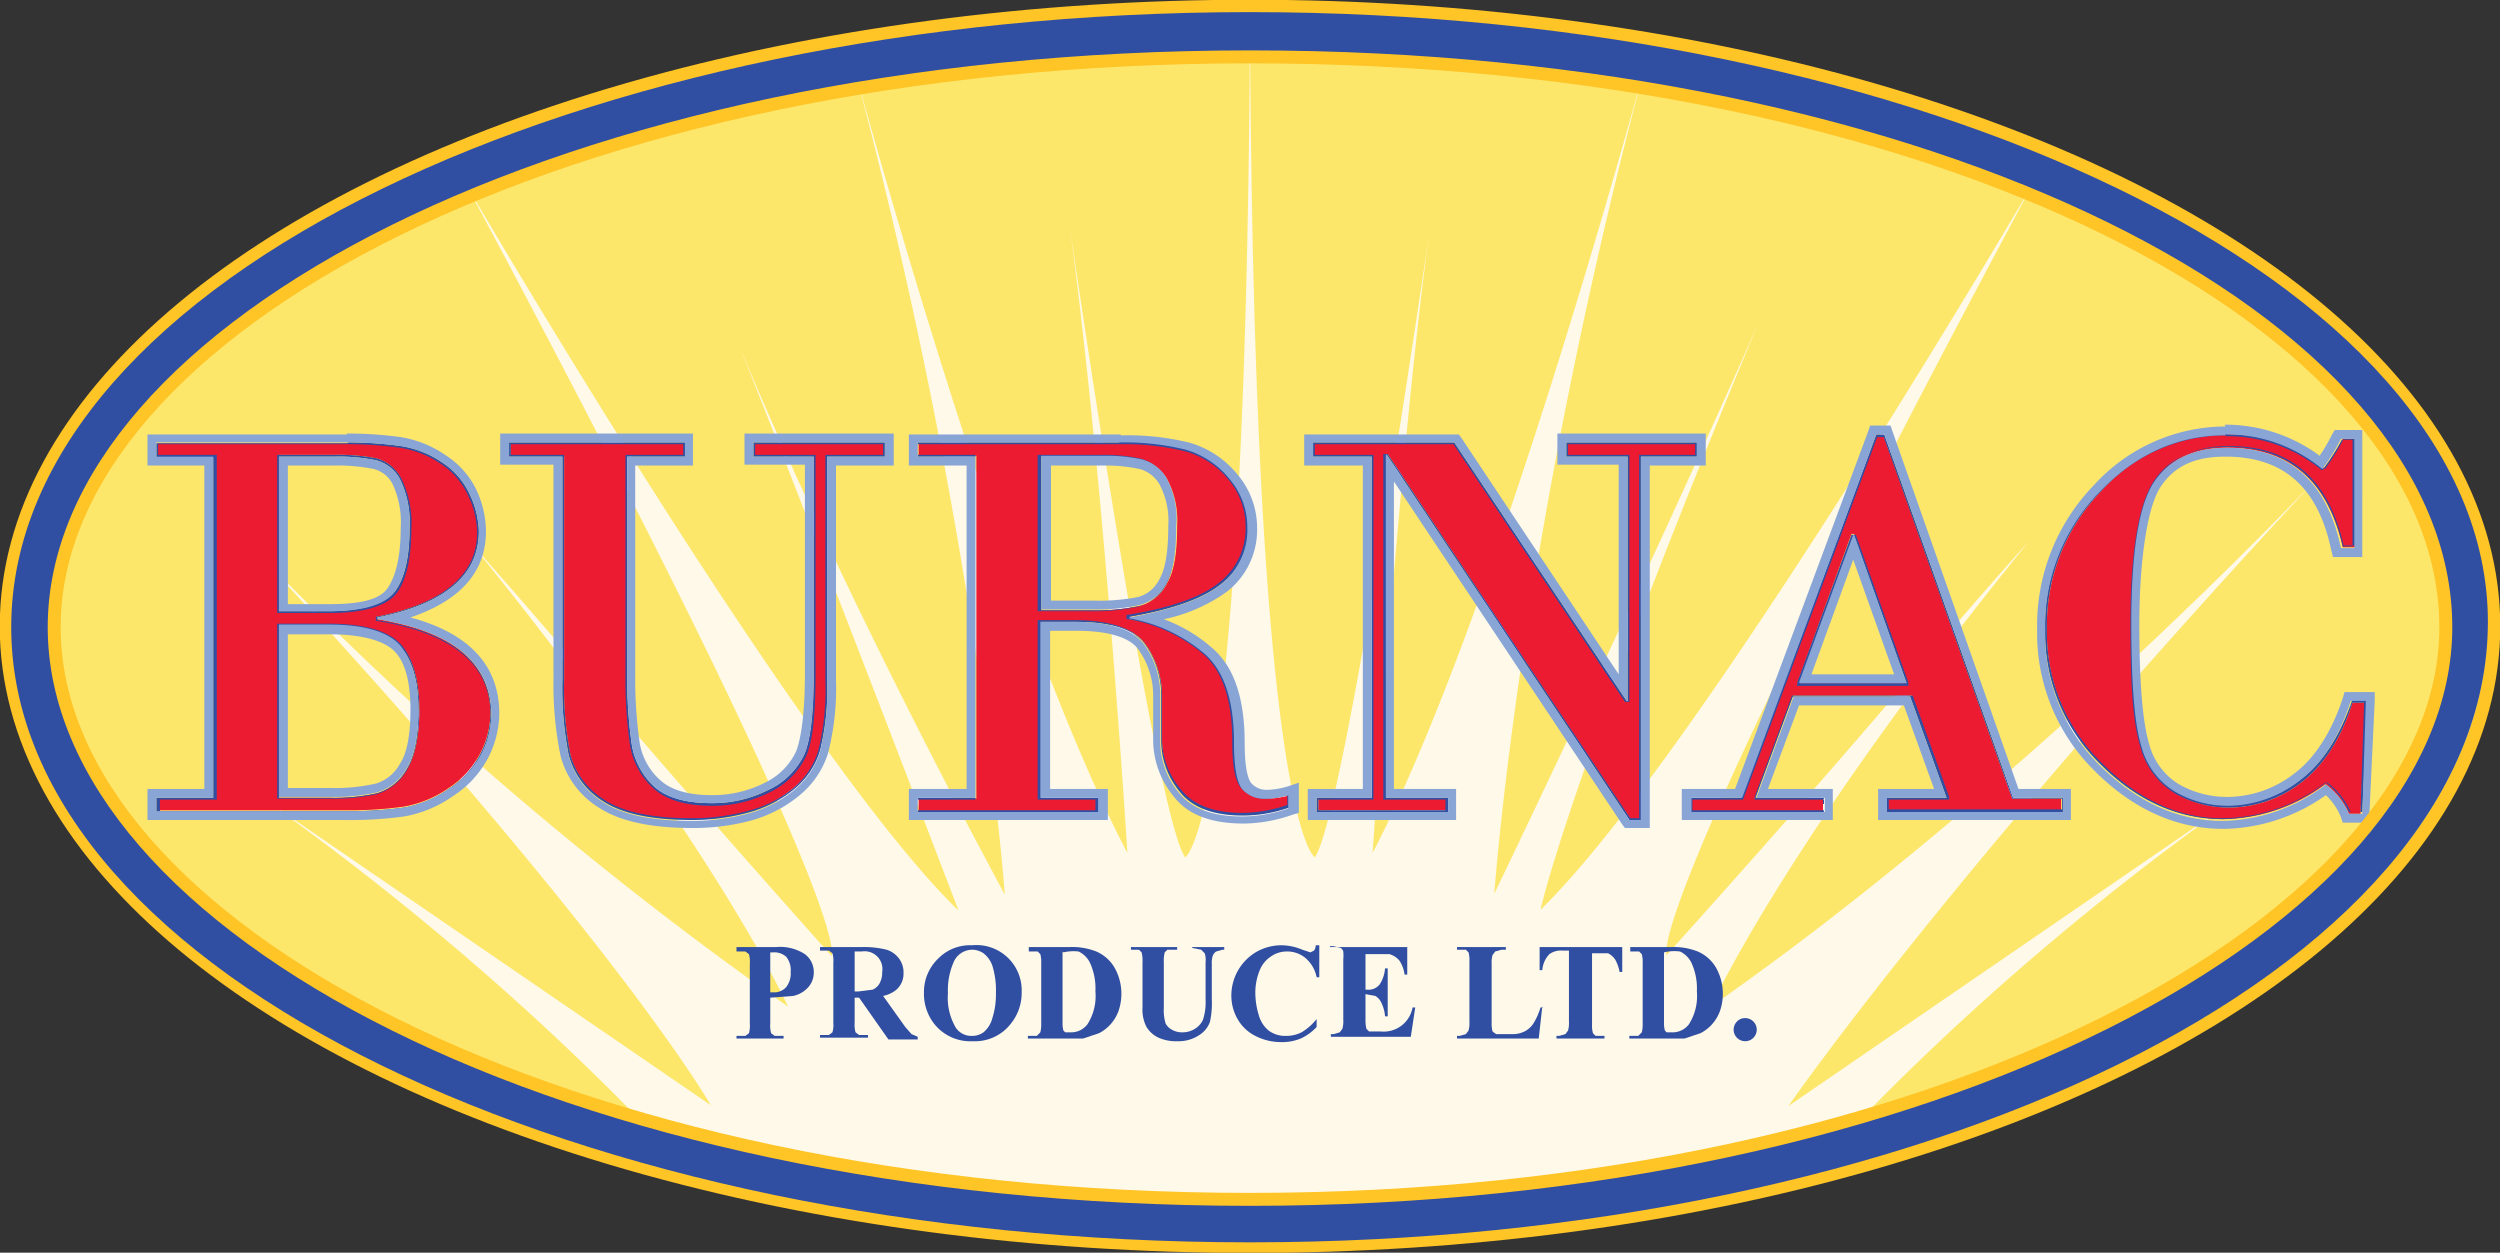 <svg xmlns="http://www.w3.org/2000/svg" xmlns:xlink="http://www.w3.org/1999/xlink" viewBox="0 0 281.4 141"><rect x="0" y="0" width="281.4" height="141" fill="#333333" stroke="none"/><defs><clipPath id="a" transform="translate(-3.3 -1.4)"><ellipse cx="144" cy="72" rx="140" ry="69.8" style="fill:#fde76b"/></clipPath></defs><title>Burnac-logo-01</title><ellipse cx="140.7" cy="70.6" rx="140" ry="69.8" style="fill:#fde76b"/><g style="clip-path:url(#a)"><path d="M205.3,135.5s18.6-22.4,50.9-45l-51.6,35.4s17.8-25.9,60.2-71.4c0,0-32.4,34.7-68.9,60.2,0,0,8.3-18.5,35.8-52.4-12.3,13.7-16,19-40.8,46.6,0,0-3.3-3.8,41.1-86.6,0,0-37.5,64.2-55.3,81.5,0,0,3.1-14.6,24.5-66,0,0-10.6,24.4-29.7,64.2,0,0,2.9-41.4,17.6-95.5,0,0-16.8,63.1-31.3,90.9,0,0,3.1-46.3,6.4-69.9,0,0-9.5,65.6-12.9,70.4,0,0-6.9-3.6-7.3-93.9-0.4,90.3-7.3,93.9-7.3,93.9-3.4-4.7-12.9-70.4-12.9-70.4,3.9,29.3,6.4,69.9,6.4,69.9C115.6,69.7,98.8,6.6,98.8,6.6c14.7,54.1,17.6,95.5,17.6,95.5C95.9,64,85.8,38.6,85.8,38.6c6.6,16.1,25.4,65.3,25.4,65.3C93.3,86.6,55.9,22.4,55.9,22.4,100.2,105.2,96.9,109,96.9,109,72.2,81.3,68.4,76.1,56.2,62.4,83.7,96.2,92,114.7,92,114.7A411.6,411.6,0,0,1,30.3,61.5c42.4,45.5,53,64.3,53,64.3L31.8,90.5c32.2,22.6,50.9,45,50.9,45S141.3,150.2,205.3,135.5Z" transform="translate(-3.3 -1.4)" style="fill:#fff9e9"/></g><path d="M90,113.7v2.9a3.2,3.2,0,0,0,.1,1.1l0.4,0.3h1v0.3H86.2v-0.3h1l0.4-.3a3.2,3.2,0,0,0,.1-1.1v-6.7a3.2,3.2,0,0,0-.1-1.1l-0.4-.3h-1V108h4.5a5.1,5.1,0,0,1,3.2.8,2.5,2.5,0,0,1,1,2,2.5,2.5,0,0,1-.6,1.7,3.2,3.2,0,0,1-1.7,1Zm0-5.1v4.5h0.4a1.8,1.8,0,0,0,1.4-.6,2.5,2.5,0,0,0,.5-1.7,2.4,2.4,0,0,0-.5-1.7,2,2,0,0,0-1.5-.5H90Z" transform="translate(-3.3 -1.4)" style="fill:#304fa2"/><path d="M99.5,113.6v2.9a3.2,3.2,0,0,0,.1,1.1l0.4,0.3h1v0.3H95.6v-0.3h1l0.4-.3a3.2,3.2,0,0,0,.1-1.1v-6.7a3.2,3.2,0,0,0-.1-1.1l-0.4-.3h-1V108h4.8a10.5,10.5,0,0,1,2.7.3,2.8,2.8,0,0,1,1.4,1,2.6,2.6,0,0,1,.5,1.6,2.4,2.4,0,0,1-.8,1.9,3.4,3.4,0,0,1-1.5.7l2.5,3.5,0.7,0.8,0.7,0.3v0.3h-3.3l-3.3-4.7H99.5Zm0-5.1v4.5h0.4l1.6-.2a1.6,1.6,0,0,0,.8-0.7,2.6,2.6,0,0,0,.3-1.3,2,2,0,0,0-2.3-2.3H99.5Z" transform="translate(-3.3 -1.4)" style="fill:#304fa2"/><path d="M112.7,107.8a5.1,5.1,0,0,1,5.6,5.3,5.5,5.5,0,0,1-1.2,3.5,5.1,5.1,0,0,1-4.3,2,5.2,5.2,0,0,1-4.3-1.9,5.5,5.5,0,0,1-1.2-3.6,5.2,5.2,0,0,1,1.6-3.8A5,5,0,0,1,112.7,107.8Zm0.1,0.5a2.3,2.3,0,0,0-2.2,1.5,7.8,7.8,0,0,0-.6,3.4,6.6,6.6,0,0,0,.9,3.9,2.1,2.1,0,0,0,1.8.9,2.2,2.2,0,0,0,1.3-.4,3.1,3.1,0,0,0,1-1.6,8.7,8.7,0,0,0,.4-2.8,9.3,9.3,0,0,0-.4-3.1,3,3,0,0,0-1-1.4A2.3,2.3,0,0,0,112.8,108.3Z" transform="translate(-3.3 -1.4)" style="fill:#304fa2"/><path d="M119,118.3v-0.3h1l0.4-.4a3.6,3.6,0,0,0,.1-1v-6.8a3.4,3.4,0,0,0-.1-1l-0.3-.3h-1V108h4.6a7.4,7.4,0,0,1,3,.5,4.4,4.4,0,0,1,2.1,1.9,6,6,0,0,1,.4,4.8,4.6,4.6,0,0,1-.9,1.5,4.5,4.5,0,0,1-1.3,1l-1.8.6H119Zm3.9-9.8v8.1a2.9,2.9,0,0,0,.1.8l0.2,0.2h0.6a2.3,2.3,0,0,0,1.9-.9,5.9,5.9,0,0,0,.9-3.7,6.9,6.9,0,0,0-.6-3.2,2.7,2.7,0,0,0-1.3-1.3A4.9,4.9,0,0,0,123,108.6Z" transform="translate(-3.3 -1.4)" style="fill:#304fa2"/><path d="M130.5,108h5.3v0.3h-1.1l-0.3.3a3.7,3.7,0,0,0-.1,1.1v5.1a5.2,5.2,0,0,0,.2,1.8,1.7,1.7,0,0,0,.7.7,2.3,2.3,0,0,0,1.2.3,2.6,2.6,0,0,0,1.4-.4,2.3,2.3,0,0,0,.9-1,6.3,6.3,0,0,0,.3-2.3v-4.2a2.4,2.4,0,0,0-.1-1l-0.4-.4-1-.2V108h3.6v0.3h-0.2l-0.7.2a1,1,0,0,0-.4.5,2.6,2.6,0,0,0-.1.9v3.9a10.2,10.2,0,0,1-.2,2.6,2.9,2.9,0,0,1-1.2,1.5,4.2,4.2,0,0,1-2.5.7,4.8,4.8,0,0,1-2.1-.4,3.1,3.1,0,0,1-1.4-1.3,4.3,4.3,0,0,1-.4-2.1v-5.1a3.6,3.6,0,0,0-.1-1.1l-0.3-.3h-0.9V108Z" transform="translate(-3.3 -1.4)" style="fill:#304fa2"/><path d="M151.8,107.8v3.6h-0.3a3.8,3.8,0,0,0-1.3-2.2,3.2,3.2,0,0,0-2.1-.7,3.1,3.1,0,0,0-1.8.6,3.3,3.3,0,0,0-1.2,1.5,6.6,6.6,0,0,0-.5,2.6,8.6,8.6,0,0,0,.4,2.5,3.4,3.4,0,0,0,1.1,1.7,3.1,3.1,0,0,0,1.9.6,3.8,3.8,0,0,0,1.8-.4,6.2,6.2,0,0,0,1.7-1.5v0.9a5.7,5.7,0,0,1-1.8,1.3,5.5,5.5,0,0,1-2.2.4,6.3,6.3,0,0,1-2.9-.7,4.7,4.7,0,0,1-2-1.9,5.3,5.3,0,0,1-.7-2.7,5.7,5.7,0,0,1,2.9-4.9,5.7,5.7,0,0,1,2.8-.7,6.3,6.3,0,0,1,2.3.5l0.9,0.3,0.4-.2a1,1,0,0,0,.2-0.6h0.3Z" transform="translate(-3.3 -1.4)" style="fill:#304fa2"/><path d="M157,108.6v4.2h0.2a1.6,1.6,0,0,0,1.4-.6,3.8,3.8,0,0,0,.6-1.8h0.3v5.4h-0.3a4.1,4.1,0,0,0-.4-1.5,1.7,1.7,0,0,0-.7-0.8l-1.1-.2v2.9a4.2,4.2,0,0,0,.1,1l0.3,0.3h1.3a3.3,3.3,0,0,0,3.6-2.7h0.3l-0.5,3.3h-9v-0.3h0.3l0.7-.2,0.3-.4a3.1,3.1,0,0,0,.1-1v-6.8a5.4,5.4,0,0,0,0-.9,0.7,0.7,0,0,0-.3-0.4l-0.8-.2H153V108h8.7v3.1h-0.3a3.7,3.7,0,0,0-.6-1.6,2.3,2.3,0,0,0-1.1-.7H157Z" transform="translate(-3.3 -1.4)" style="fill:#304fa2"/><path d="M176.9,114.7l-0.4,3.6h-9.2v-0.3h0.3l0.7-.2,0.3-.4a3.2,3.2,0,0,0,.1-1v-6.8a3.4,3.4,0,0,0-.1-1l-0.3-.3h-1V108h5.5v0.3h-0.5l-0.7.2-0.3.4a3.1,3.1,0,0,0-.1,1v6.6a3.4,3.4,0,0,0,.1,1l0.4,0.3h1.8a2.9,2.9,0,0,0,1.4-.3,2.6,2.6,0,0,0,1-.9,7.4,7.4,0,0,0,.8-1.8h0.3Z" transform="translate(-3.3 -1.4)" style="fill:#304fa2"/><path d="M185.9,108v2.8h-0.3a4.4,4.4,0,0,0-.5-1.4,2.1,2.1,0,0,0-.8-0.7h-1.8v8a3.3,3.3,0,0,0,.1,1l0.3,0.3h1v0.3h-5.4v-0.3h0.3l0.7-.2,0.3-.4a3.1,3.1,0,0,0,.1-1v-8h-0.7a2.2,2.2,0,0,0-1.5.4,2.9,2.9,0,0,0-.8,1.8h-0.3V108h9.3Z" transform="translate(-3.3 -1.4)" style="fill:#304fa2"/><path d="M186.7,118.3v-0.3h1l0.4-.4a3.7,3.7,0,0,0,.1-1v-6.8a3.4,3.4,0,0,0-.1-1l-0.3-.3h-1V108h4.6a7.4,7.4,0,0,1,3,.5,4.4,4.4,0,0,1,2.1,1.9,6,6,0,0,1,.4,4.8,4.6,4.6,0,0,1-.9,1.5,4.5,4.5,0,0,1-1.3,1l-1.8.6h-6.1Zm3.9-9.8v8.1a2.9,2.9,0,0,0,.1.8l0.2,0.2h0.6a2.3,2.3,0,0,0,1.9-.9,5.9,5.9,0,0,0,.9-3.7,6.9,6.9,0,0,0-.6-3.2,2.7,2.7,0,0,0-1.3-1.3A4.9,4.9,0,0,0,190.6,108.6Z" transform="translate(-3.3 -1.4)" style="fill:#304fa2"/><path d="M199.7,116a1.3,1.3,0,1,1-.9.4A1.2,1.2,0,0,1,199.7,116Z" transform="translate(-3.3 -1.4)" style="fill:#304fa2"/><ellipse cx="140.7" cy="70.5" rx="140" ry="69.8" style="fill:none;stroke:#ffc425;stroke-miterlimit:10;stroke-width:1.458px"/><path d="M280.9,71.4c0-36-61.9-66.2-136.9-66.2S7,35.3,7,72s62,66.8,137,66.8S280.9,108.6,280.9,71.4Z" transform="translate(-3.3 -1.4)" style="fill:none;stroke:#304fa2;stroke-miterlimit:10;stroke-width:4.874px"/><path d="M21,92.6V91.3h6.4V52.7H21V51.3H42.4a41.9,41.9,0,0,1,5.9.4,11.3,11.3,0,0,1,4.6,1.8,8.6,8.6,0,0,1,3.2,3.6,10.1,10.1,0,0,1,1,4.1c0,4.9-3.8,8.1-11.3,9.6H45.7v0.3h0.1c8.5,1.4,12.7,4.9,12.7,10.6a10.1,10.1,0,0,1-1.1,4.4,10.4,10.4,0,0,1-3.6,4,12.6,12.6,0,0,1-5.1,2.1,43.1,43.1,0,0,1-6.6.4H21Zm13.6-1.4h5.9a21.9,21.9,0,0,0,5.2-.5,5.7,5.7,0,0,0,3.4-2.7c0.9-1.4,1.4-3.7,1.4-6.8s-0.7-5.7-2.1-7.2-4.1-2.3-8-2.3H34.6V91.3Zm0-20.9h5.8c3.9,0,6.4-.8,7.5-2.3s1.6-3.9,1.6-7.2a11.2,11.2,0,0,0-1.1-5.6,4.4,4.4,0,0,0-2.7-2.2,21.4,21.4,0,0,0-4.7-.4H34.6V70.3Z" transform="translate(-3.3 -1.4)" style="fill:#ed1b32"/><path d="M42.4,51.4a41.8,41.8,0,0,1,5.9.4,11.2,11.2,0,0,1,4.6,1.8A8.5,8.5,0,0,1,56,57.2a10,10,0,0,1,1,4.1c0,4.8-3.8,8-11.2,9.5H45.6v0.5h0.2c8.4,1.4,12.7,4.9,12.7,10.5a10,10,0,0,1-1.1,4.4,10.3,10.3,0,0,1-3.6,4,12.5,12.5,0,0,1-5,2.1,43,43,0,0,1-6.5.4h-21V91.4h6.4V52.6H21.1V51.4H42.4m-7.9,19h5.9c3.9,0,6.5-.8,7.6-2.3s1.6-4,1.6-7.2a11.3,11.3,0,0,0-1.1-5.6A4.5,4.5,0,0,0,45.7,53a21.5,21.5,0,0,0-4.7-.4H34.5V70.4m0,20.9h6a22,22,0,0,0,5.2-.5,5.8,5.8,0,0,0,3.4-2.7c0.9-1.5,1.4-3.8,1.4-6.9s-0.7-5.8-2.1-7.3-4.1-2.3-8.1-2.3H34.5V91.4m7.9-40.1H20.9v1.6h6.4V91.2H20.9v1.6H42.1a42.9,42.9,0,0,0,6.6-.4,12.7,12.7,0,0,0,5.1-2.1,10.5,10.5,0,0,0,3.7-4,10.1,10.1,0,0,0,1.1-4.4q0-8.6-12.8-10.7V70.9q11.4-2.3,11.4-9.7a10.2,10.2,0,0,0-1-4.1A8.6,8.6,0,0,0,53,53.4a11.3,11.3,0,0,0-4.6-1.8,41.8,41.8,0,0,0-5.9-.4h0Zm-7.7,19V52.8H41a21.2,21.2,0,0,1,4.6.4,4.3,4.3,0,0,1,2.7,2.1,11.1,11.1,0,0,1,1.1,5.5q0,4.9-1.6,7.1t-7.4,2.3H34.7Zm0,20.9V71.8h5.6q5.9,0,8,2.3t2.1,7.2q0,4.6-1.4,6.8a5.6,5.6,0,0,1-3.3,2.6,21.7,21.7,0,0,1-5.2.5H34.7Z" transform="translate(-3.3 -1.4)" style="fill:#304fa2"/><path d="M42.4,51.2a41.8,41.8,0,0,1,5.9.4A11.3,11.3,0,0,1,53,53.4a8.6,8.6,0,0,1,3.2,3.7,10.2,10.2,0,0,1,1,4.1q0,7.4-11.4,9.7v0.2q12.8,2.1,12.8,10.7a10.1,10.1,0,0,1-1.1,4.4,10.5,10.5,0,0,1-3.7,4,12.7,12.7,0,0,1-5.1,2.1,42.9,42.9,0,0,1-6.6.4H20.9V91.2h6.4V52.8H20.9V51.2H42.4m-7.7,19h5.7q5.8,0,7.4-2.3t1.6-7.1a11.1,11.1,0,0,0-1.1-5.5,4.3,4.3,0,0,0-2.7-2.1,21.2,21.2,0,0,0-4.6-.4H34.7V70.2m0,20.9h5.8a21.7,21.7,0,0,0,5.2-.5A5.6,5.6,0,0,0,49,88q1.4-2.2,1.4-6.8t-2.1-7.2q-2.1-2.3-8-2.3H34.7V91.2m7.7-40.9H19.9v3.5h6.4V90.2H19.9v3.5H42.1a44.1,44.1,0,0,0,6.7-.4A13.7,13.7,0,0,0,54.3,91a11.5,11.5,0,0,0,4-4.4,11.1,11.1,0,0,0,1.2-4.9c0-5.3-3.3-9-10-10.8,5.6-1.9,8.5-5.1,8.5-9.7A11.2,11.2,0,0,0,57,56.7a9.6,9.6,0,0,0-3.6-4.1,12.3,12.3,0,0,0-5-2,42.9,42.9,0,0,0-6.1-.4h0Zm-6.7,3.5H41a20.4,20.4,0,0,1,4.4.4,3.3,3.3,0,0,1,2.1,1.7,10.3,10.3,0,0,1,.9,5c0,3-.5,5.2-1.4,6.6s-3.1,1.9-6.6,1.9H35.7V53.8h0Zm0,19h4.7c3.6,0,6.1.7,7.3,1.9s1.8,3.5,1.8,6.5-0.4,5-1.2,6.2a4.6,4.6,0,0,1-2.7,2.2,20.9,20.9,0,0,1-4.9.5H35.7V72.8h0Z" transform="translate(-3.3 -1.4)" style="fill:#89a5d5"/><path d="M81.2,93.6c-4.5,0-7.8-.7-9.9-2.1a8.7,8.7,0,0,1-3.8-5.2,38.6,38.6,0,0,1-.7-8.4V52.7h-6V51.3H80.3v1.4H73.8V77.2a52.9,52.9,0,0,0,.5,7.9A8.3,8.3,0,0,0,76.8,90c1.4,1.3,3.6,1.9,6.5,1.9a14,14,0,0,0,6.5-1.5,8.5,8.5,0,0,0,4-4c0.8-1.7,1.1-4.8,1.1-9.3V52.7H88.2V51.3h14.6v1.4H96.3V77.9a29,29,0,0,1-.8,8,9,9,0,0,1-3,4.3,13.6,13.6,0,0,1-5.1,2.6A24.1,24.1,0,0,1,81.2,93.6Z" transform="translate(-3.3 -1.4)" style="fill:#ed1b32"/><path d="M102.7,51.4v1.2H96.2V77.9a28.9,28.9,0,0,1-.8,8,8.9,8.9,0,0,1-2.9,4.3,13.5,13.5,0,0,1-5.1,2.5,24,24,0,0,1-6.2.8c-4.5,0-7.8-.7-9.9-2.1a8.6,8.6,0,0,1-3.8-5.1,38.5,38.5,0,0,1-.7-8.3V52.6h-6V51.4H80.2v1.2H73.7V77.2a53,53,0,0,0,.5,8,8.4,8.4,0,0,0,2.6,4.9c1.4,1.3,3.6,2,6.6,2a14.1,14.1,0,0,0,6.5-1.5,8.6,8.6,0,0,0,4.1-4c0.8-1.7,1.1-4.8,1.1-9.3V52.6H88.3V51.4h14.4m0.2-.2H88.1v1.6h6.8V77.2q0,6.8-1.1,9.2a8.4,8.4,0,0,1-4,3.9,13.8,13.8,0,0,1-6.4,1.5q-4.4,0-6.5-1.9a8.2,8.2,0,0,1-2.5-4.8,52.5,52.5,0,0,1-.5-7.9V52.8h6.5V51.2H60.6v1.6h6V77.9a38.5,38.5,0,0,0,.7,8.4,8.7,8.7,0,0,0,3.9,5.3q3.2,2.1,10,2.1a24.1,24.1,0,0,0,6.2-.8,13.7,13.7,0,0,0,5.2-2.6,9,9,0,0,0,3-4.4,28.9,28.9,0,0,0,.8-8.1V52.8h6.5V51.2h0Z" transform="translate(-3.3 -1.4)" style="fill:#304fa2"/><path d="M102.9,51.2v1.6H96.4V77.9a28.9,28.9,0,0,1-.8,8.1,9,9,0,0,1-3,4.4,13.7,13.7,0,0,1-5.2,2.6,24.1,24.1,0,0,1-6.2.8q-6.8,0-10-2.1a8.7,8.7,0,0,1-3.9-5.3,38.5,38.5,0,0,1-.7-8.4V52.8h-6V51.2H80.4v1.6H73.9V77.2a52.5,52.5,0,0,0,.5,7.9,8.2,8.2,0,0,0,2.5,4.8q2,1.9,6.5,1.9a13.8,13.8,0,0,0,6.4-1.5,8.4,8.4,0,0,0,4-3.9q1.1-2.5,1.1-9.2V52.8H88.1V51.2h14.8m1-1H87.1v3.5h6.8V77.2c0,4.3-.4,7.3-1,8.8a7.4,7.4,0,0,1-3.5,3.5,12.9,12.9,0,0,1-6,1.4c-2.7,0-4.6-.6-5.8-1.7A7.2,7.2,0,0,1,75.3,85a51.9,51.9,0,0,1-.5-7.8V53.8h6.5V50.2H59.6v3.5h6V77.9a39.6,39.6,0,0,0,.8,8.6,9.7,9.7,0,0,0,4.3,5.8c2.3,1.5,5.7,2.3,10.5,2.3a25.2,25.2,0,0,0,6.5-.8,14.7,14.7,0,0,0,5.5-2.8,10,10,0,0,0,3.3-4.8,29.5,29.5,0,0,0,.9-8.3V53.8h6.5V50.2h0Z" transform="translate(-3.3 -1.4)" style="fill:#89a5d5"/><path d="M143.2,93.1c-3.4,0-5.8-.9-7.1-2.8a9,9,0,0,1-2-5.5V79.5a10,10,0,0,0-1.8-5.5c-1.2-1.8-3.9-2.7-8-2.7h-4V91.3H127v1.4H106.7V91.3h6.5V52.7h-6.5V51.3h22.7a28.8,28.8,0,0,1,7.3.8,9.7,9.7,0,0,1,4.9,3.2,8.3,8.3,0,0,1,2.1,5.5,7.7,7.7,0,0,1-3,6.3c-2,1.6-5.4,2.8-10.2,3.7h-0.1v0.3h0.1a17.7,17.7,0,0,1,8.5,3.9c2.2,1.9,3.3,5.3,3.3,9.9,0,2.7.3,4.4,1,5.2a3.3,3.3,0,0,0,2.7,1.2,9.6,9.6,0,0,0,2.5-.4v1.3A15.8,15.8,0,0,1,143.2,93.1ZM120.4,70.1h5.7a23.9,23.9,0,0,0,5.5-.5,4.9,4.9,0,0,0,3.1-2.6c0.8-1.4,1.1-3.5,1.1-6.5a9.7,9.7,0,0,0-1.2-5.3,4.8,4.8,0,0,0-2.8-2.1,19.2,19.2,0,0,0-4.3-.4h-7.1V70.1Z" transform="translate(-3.3 -1.4)" style="fill:#ed1b32"/><path d="M129.4,51.4a28.7,28.7,0,0,1,7.3.8,9.6,9.6,0,0,1,4.8,3.1,8.2,8.2,0,0,1,2,5.5,7.7,7.7,0,0,1-3,6.2c-2,1.6-5.4,2.8-10.2,3.6h-0.2v0.5h0.2a17.6,17.6,0,0,1,8.4,3.9c2.2,1.9,3.3,5.2,3.3,9.8,0,2.8.3,4.5,1,5.3a3.4,3.4,0,0,0,2.8,1.2,9.5,9.5,0,0,0,2.4-.4v1.1a15.7,15.7,0,0,1-5,.9c-3.3,0-5.7-.9-7.1-2.8a8.9,8.9,0,0,1-2-5.5V79.5a10.1,10.1,0,0,0-1.8-5.5c-1.2-1.8-3.9-2.8-8.1-2.8h-4.1V91.4h6.5v1.2h-20V91.4h6.5V52.6h-6.5V51.4h22.6m-9.1,18.8h5.8a24,24,0,0,0,5.5-.5,5,5,0,0,0,3.1-2.6c0.8-1.4,1.2-3.6,1.2-6.6a9.8,9.8,0,0,0-1.2-5.4,4.9,4.9,0,0,0-2.9-2.1,19.3,19.3,0,0,0-4.3-.4h-7.2V70.2m9.1-19H106.6v1.6h6.5V91.2h-6.5v1.6h20.4V91.2h-6.5V71.4h3.9q6.2,0,7.9,2.7a9.8,9.8,0,0,1,1.7,5.4v5.3a9,9,0,0,0,2,5.6q2.1,2.8,7.2,2.8a15.9,15.9,0,0,0,5.2-.9V90.8a9.7,9.7,0,0,1-2.6.4,3.2,3.2,0,0,1-2.6-1.1q-0.9-1.1-.9-5.2,0-7-3.3-10a17.8,17.8,0,0,0-8.5-4V70.8q7.2-1.2,10.3-3.7a7.8,7.8,0,0,0,3-6.4,8.4,8.4,0,0,0-2.1-5.6,9.8,9.8,0,0,0-4.9-3.2,28.7,28.7,0,0,0-7.3-.8h0ZM120.5,70V52.8h7a19,19,0,0,1,4.3.4,4.7,4.7,0,0,1,2.8,2.1,9.6,9.6,0,0,1,1.1,5.3q0,4.4-1.1,6.5a4.8,4.8,0,0,1-3,2.5,23.7,23.7,0,0,1-5.5.5h-5.6Z" transform="translate(-3.3 -1.4)" style="fill:#304fa2"/><path d="M129.4,51.2a28.7,28.7,0,0,1,7.3.8,9.8,9.8,0,0,1,4.9,3.2,8.4,8.4,0,0,1,2.1,5.6,7.8,7.8,0,0,1-3,6.4q-3,2.4-10.3,3.7V71a17.8,17.8,0,0,1,8.5,4q3.3,2.9,3.3,10,0,4,.9,5.2a3.2,3.2,0,0,0,2.6,1.1,9.7,9.7,0,0,0,2.6-.4v1.5a15.9,15.9,0,0,1-5.2.9q-5.1,0-7.2-2.8a9,9,0,0,1-2-5.6V79.5a9.8,9.8,0,0,0-1.7-5.4q-1.8-2.7-7.9-2.7h-3.9V91.2h6.5v1.6H106.6V91.2h6.5V52.8h-6.5V51.2h22.8M120.5,70h5.6a23.7,23.7,0,0,0,5.5-.5,4.8,4.8,0,0,0,3-2.5q1.1-2,1.1-6.5a9.6,9.6,0,0,0-1.1-5.3,4.7,4.7,0,0,0-2.8-2.1,19,19,0,0,0-4.3-.4h-7V70m8.9-19.7H105.6v3.5h6.5V90.2h-6.5v3.5H128V90.2h-6.5V72.4h2.9c3.8,0,6.2.8,7.1,2.2a8.9,8.9,0,0,1,1.6,4.9v5.2a10,10,0,0,0,2.2,6.2c1.6,2.2,4.3,3.2,8,3.2a17,17,0,0,0,5.5-1l0.7-.2V89.5l-1.2.4a8.8,8.8,0,0,1-2.3.4,2.3,2.3,0,0,1-1.9-.8c-0.2-.3-0.7-1.2-0.7-4.5,0-5-1.2-8.6-3.7-10.7a17.2,17.2,0,0,0-5.4-3.2,18.6,18.6,0,0,0,7.1-3.1,8.8,8.8,0,0,0,3.4-7.1,9.3,9.3,0,0,0-2.3-6.2,10.8,10.8,0,0,0-5.4-3.5,29.8,29.8,0,0,0-7.6-.8h0Zm-7.9,3.5h6.1a18.2,18.2,0,0,1,4,.4,3.7,3.7,0,0,1,2.2,1.7,8.7,8.7,0,0,1,1,4.7c0,2.8-.3,4.8-1,6a3.8,3.8,0,0,1-2.4,2,22.9,22.9,0,0,1-5.2.4h-4.6V53.8h0Z" transform="translate(-3.3 -1.4)" style="fill:#89a5d5"/><polygon points="183.5 92.2 156.2 51.1 156 51.1 155.9 51.1 155.9 89.8 162.9 89.8 162.9 91.2 148.4 91.2 148.4 89.8 154.5 89.8 154.5 51.3 147.9 51.3 147.9 49.9 163.7 49.9 183 78.9 183.2 79 183.3 79 183.3 51.3 176.4 51.3 176.4 49.9 190.9 49.9 190.9 51.3 184.6 51.3 184.6 92.2 183.5 92.2" style="fill:#ed1b32"/><path d="M194.1,51.4v1.2h-6.3V93.5h-1l-27.3-41h-0.5V91.4h7v1.2H151.7V91.4h6.2V52.6h-6.6V51.4h15.6l19.3,29h0.5V52.6h-6.9V51.4h14.4m0.2-.2H179.6v1.6h6.9V80.3h-0.1L167,51.2H151.1v1.6h6.6V91.2h-6.2v1.6h14.8V91.2h-7V52.6h0.1l27.3,41.1H188V52.8h6.3V51.2h0Z" transform="translate(-3.3 -1.4)" style="fill:#304fa2"/><path d="M194.3,51.2v1.6H188V93.7h-1.3L159.4,52.6h-0.1V91.2h7v1.6H151.5V91.2h6.2V52.8h-6.6V51.2H167l19.4,29.1h0.1V52.8h-6.9V51.2h14.7m1-1H178.6v3.5h6.9V77.3L167.8,50.7l-0.3-.4H150.1v3.5h6.6V90.2h-6.2v3.5h16.7V90.2h-7V55.6l25.7,38.6,0.3,0.4H189V53.8h6.3V50.2h0Z" transform="translate(-3.3 -1.4)" style="fill:#89a5d5"/><path d="M215.8,92.6V91.3h6.8l-4.1-11.6H205.1l-4.3,11.6h7.7v1.4H193.7V91.3h5.7l15.1-40.9h0.8l14.5,40.9h5.5v1.4H215.8ZM205.6,78.3H218L212,61.5h-0.3Z" transform="translate(-3.3 -1.4)" style="fill:#ed1b32"/><path d="M215.3,50.5l14.5,40.8h5.6v1.2H215.9V91.4h6.8V91.1l-4.1-11.4H205l-4.2,11.4v0.3h7.8v1.2H193.8V91.4h5.7l15.1-40.8h0.7m-9.8,28h12.6V78.2l-5.9-16.6h-0.5l-6.1,16.6v0.3m9.9-28.2h-1L199.3,91.2h-5.7v1.6h15V91.2h-7.7l4.2-11.4h13.2l4.1,11.4h-6.7v1.6h19.8V91.2h-5.6L215.4,50.3h0Zm-9.6,28,6.1-16.6H212l5.9,16.6h-12Z" transform="translate(-3.3 -1.4)" style="fill:#304fa2"/><path d="M215.4,50.3l14.5,40.9h5.6v1.6H215.7V91.2h6.7l-4.1-11.4H205.2l-4.2,11.4h7.7v1.6h-15V91.2h5.7l15.1-40.9h1m-9.6,28h12L212,61.6h-0.1l-6.1,16.6m10.3-28.9h-2.3l-0.2.6L198.6,90.2h-6v3.5h17V90.2h-7.3l3.5-9.4h11.8l3.4,9.4h-6.3v3.5h21.7V90.2h-5.9L216.3,49.9l-0.2-.6h0Zm-8.9,28,4.7-12.9,4.6,12.9h-9.3Z" transform="translate(-3.3 -1.4)" style="fill:#89a5d5"/><path d="M253.6,93.6c-5,0-9.6-2.1-13.7-6.2a20.7,20.7,0,0,1-6.2-15.2,21.7,21.7,0,0,1,6.1-15.5,19.1,19.1,0,0,1,14.1-6.4,16.8,16.8,0,0,1,10.9,3.8h0.1a24.2,24.2,0,0,0,2.1-3.3h1.4V63H267c-1.7-7.5-6-11.2-13-11.2-3.7,0-6.5,1.3-8.2,3.9s-2.6,8-2.6,16.1,0.4,11.3,1.1,13.7a8.6,8.6,0,0,0,3.9,5.2,12,12,0,0,0,6,1.6,13.3,13.3,0,0,0,8.1-2.8c2.5-1.9,4.5-4.9,5.8-9h1.5l-0.6,12.5h-1.3a8.3,8.3,0,0,0-2.6-3.3h-0.1A19.6,19.6,0,0,1,253.6,93.6Z" transform="translate(-3.3 -1.4)" style="fill:#ed1b32"/><path d="M253.8,50.5a16.7,16.7,0,0,1,10.8,3.8h0.2V54.2a24.6,24.6,0,0,0,2.1-3.3h1.2V62.9H267c-1.7-7.5-6.1-11.2-13-11.2-3.8,0-6.6,1.3-8.3,3.9s-2.6,8-2.6,16.1,0.4,11.3,1.1,13.7a8.7,8.7,0,0,0,3.9,5.3,12.1,12.1,0,0,0,6.1,1.6,13.4,13.4,0,0,0,8.1-2.8c2.5-1.9,4.5-4.9,5.8-9h1.3L269,92.8h-1.1a8.4,8.4,0,0,0-2.6-3.3H265a19.5,19.5,0,0,1-11.5,4c-5,0-9.5-2.1-13.6-6.2a20.6,20.6,0,0,1-6.2-15.1,21.6,21.6,0,0,1,6.1-15.5,19,19,0,0,1,14-6.3m0-.2q-8,0-14.2,6.4a21.7,21.7,0,0,0-6.1,15.6,20.7,20.7,0,0,0,6.2,15.2q6.2,6.2,13.8,6.2a19.6,19.6,0,0,0,11.6-4.1,8.1,8.1,0,0,1,2.6,3.3h1.5l0.6-12.7h-1.7q-2.1,6.2-5.8,9a13.2,13.2,0,0,1-8,2.8,11.8,11.8,0,0,1-6-1.6,8.5,8.5,0,0,1-3.8-5.2q-1.1-3.6-1.1-13.7,0-12.2,2.6-16t8.2-3.8q10.4,0,12.9,11.2h1.5V50.8h-1.5a23.8,23.8,0,0,1-2.1,3.4,16.8,16.8,0,0,0-10.9-3.9h0Z" transform="translate(-3.3 -1.4)" style="fill:#304fa2"/><path d="M253.8,50.3a16.8,16.8,0,0,1,10.9,3.9,23.8,23.8,0,0,0,2.1-3.4h1.5V63.1h-1.5Q264.4,51.8,254,51.8q-5.6,0-8.2,3.8t-2.6,16q0,10.1,1.1,13.7a8.5,8.5,0,0,0,3.8,5.2,11.8,11.8,0,0,0,6,1.6,13.2,13.2,0,0,0,8-2.8q3.8-2.8,5.8-9h1.7L269.2,93h-1.5a8.1,8.1,0,0,0-2.6-3.3,19.6,19.6,0,0,1-11.6,4.1q-7.5,0-13.8-6.2a20.7,20.7,0,0,1-6.2-15.2,21.7,21.7,0,0,1,6.1-15.6q6.1-6.4,14.2-6.4m0-1A20.1,20.1,0,0,0,239,56a22.7,22.7,0,0,0-6.4,16.3,21.7,21.7,0,0,0,6.5,15.9c4.3,4.3,9.2,6.5,14.5,6.5a20.3,20.3,0,0,0,11.5-3.8,7,7,0,0,1,1.7,2.5L267,94h3V93l0.6-12.7v-1h-3.4l-0.2.7c-1.3,3.9-3.2,6.8-5.5,8.5a12.3,12.3,0,0,1-7.4,2.6,10.9,10.9,0,0,1-5.5-1.4,7.5,7.5,0,0,1-3.4-4.6c-0.7-2.3-1.1-6.8-1.1-13.4s0.8-13.1,2.4-15.5,3.9-3.4,7.3-3.4c6.5,0,10.4,3.4,11.9,10.5l0.2,0.8h3.3V49.8h-3.1l-0.3.5a20.1,20.1,0,0,1-1.4,2.4,17.8,17.8,0,0,0-10.7-3.5h0Z" transform="translate(-3.3 -1.4)" style="fill:#89a5d5"/><path d="M278.6,72c0-34.1-57.3-64.2-134.6-64.2S9.4,38.6,9.4,72,66.7,136.4,144,136.4,278.6,104.8,278.6,72Z" transform="translate(-3.3 -1.4)" style="fill:none;stroke:#ffc425;stroke-miterlimit:10;stroke-width:1.458px"/></svg>